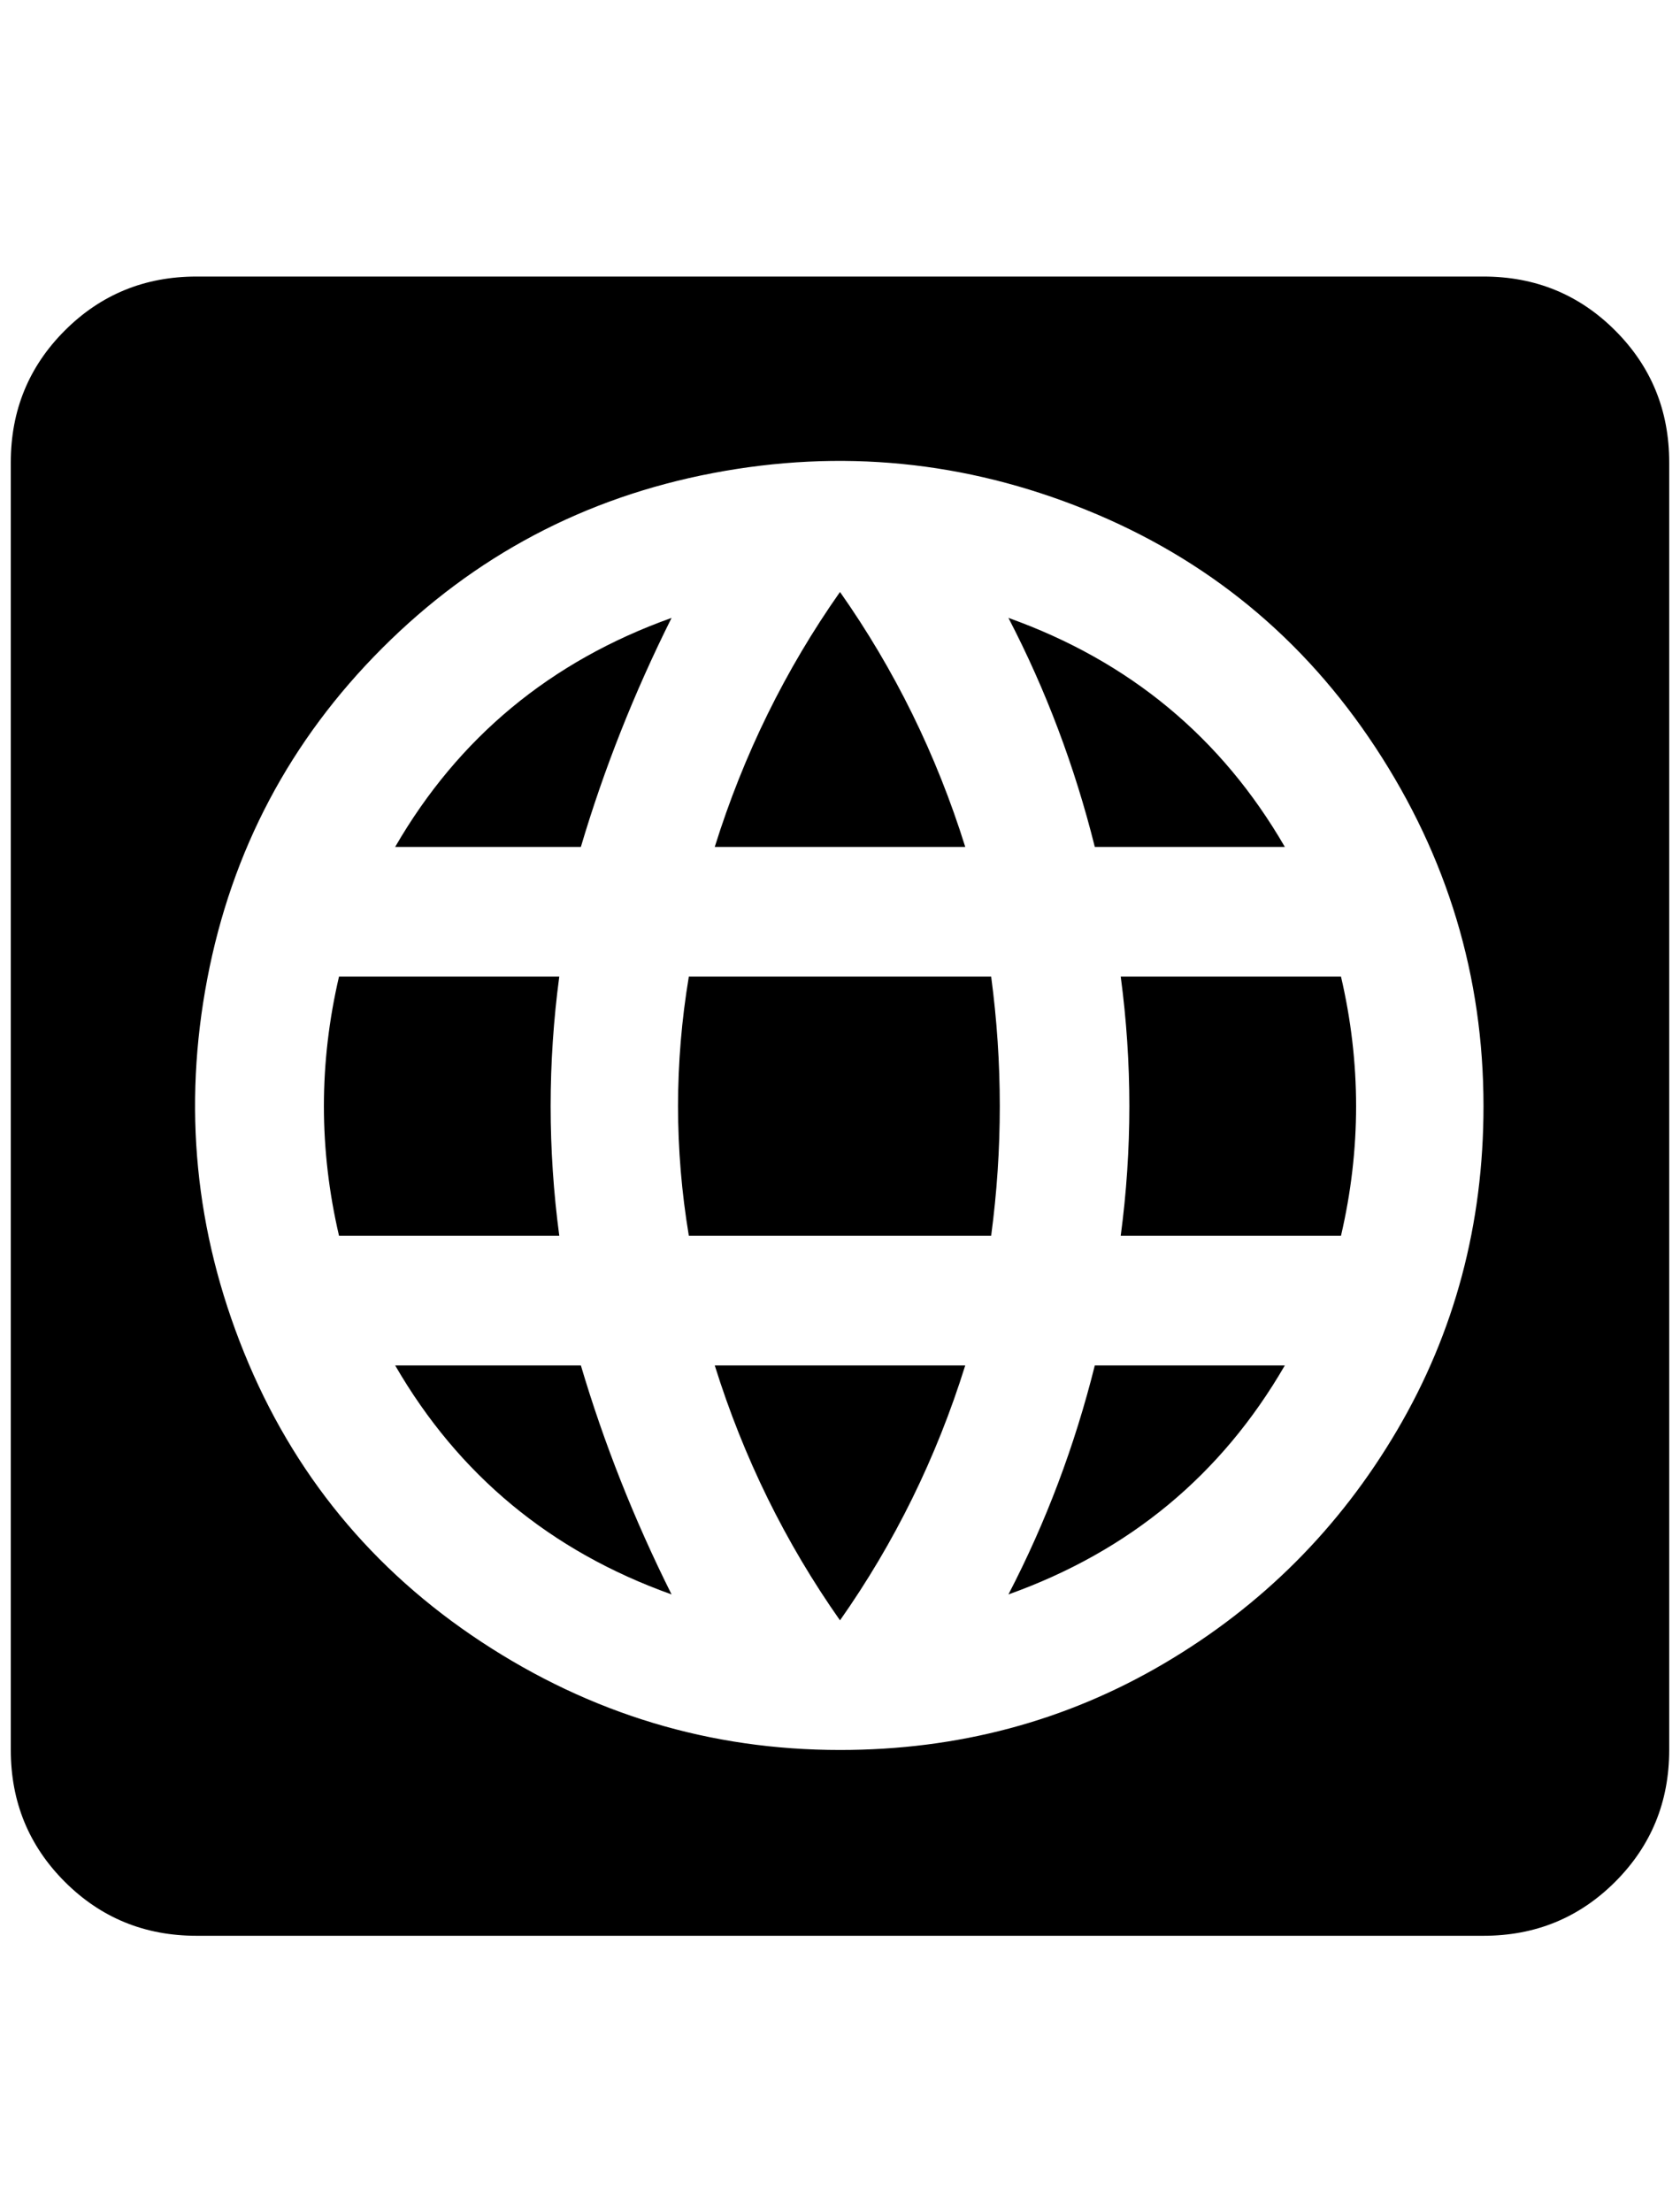 <?xml version="1.0" standalone="no"?>
<!DOCTYPE svg PUBLIC "-//W3C//DTD SVG 1.1//EN" "http://www.w3.org/Graphics/SVG/1.1/DTD/svg11.dtd" >
<svg xmlns="http://www.w3.org/2000/svg" xmlns:xlink="http://www.w3.org/1999/xlink" version="1.1" viewBox="-10 0 1556 2048">
   <path fill="currentColor"
d="M508 1144h-204q-28 -120 0 -240h204q-8 60 -8 120t8 120zM356 784h172q32 -108 84 -212q-168 60 -256 212zM1180 784q-88 -152 -256 -212q52 100 80 212h176zM768 1500q76 -108 116 -236h-232q40 128 116 236zM768 548q-76 108 -116 236h232q-40 -128 -116 -236z
M356 1264q88 152 256 212q-52 -104 -84 -212h-172zM1536 428v1192q0 72 -50 122t-122 50h-1192q-72 0 -122 -50t-50 -122v-1192q0 -72 50 -122t122 -50h1192q72 0 122 50t50 122zM1364 1024q0 -180 -100 -332t-268 -220t-346 -34t-306 162t-162 306t34 346t220 268t332 100
q164 0 300 -80t216 -216t80 -300zM1036 1024q0 60 -8 120h204q28 -120 0 -240h-204q8 60 8 120zM924 1476q168 -60 256 -212h-176q-28 112 -80 212zM628 904q-20 120 0 240h280q8 -60 8 -120t-8 -120h-280z" />
</svg>
